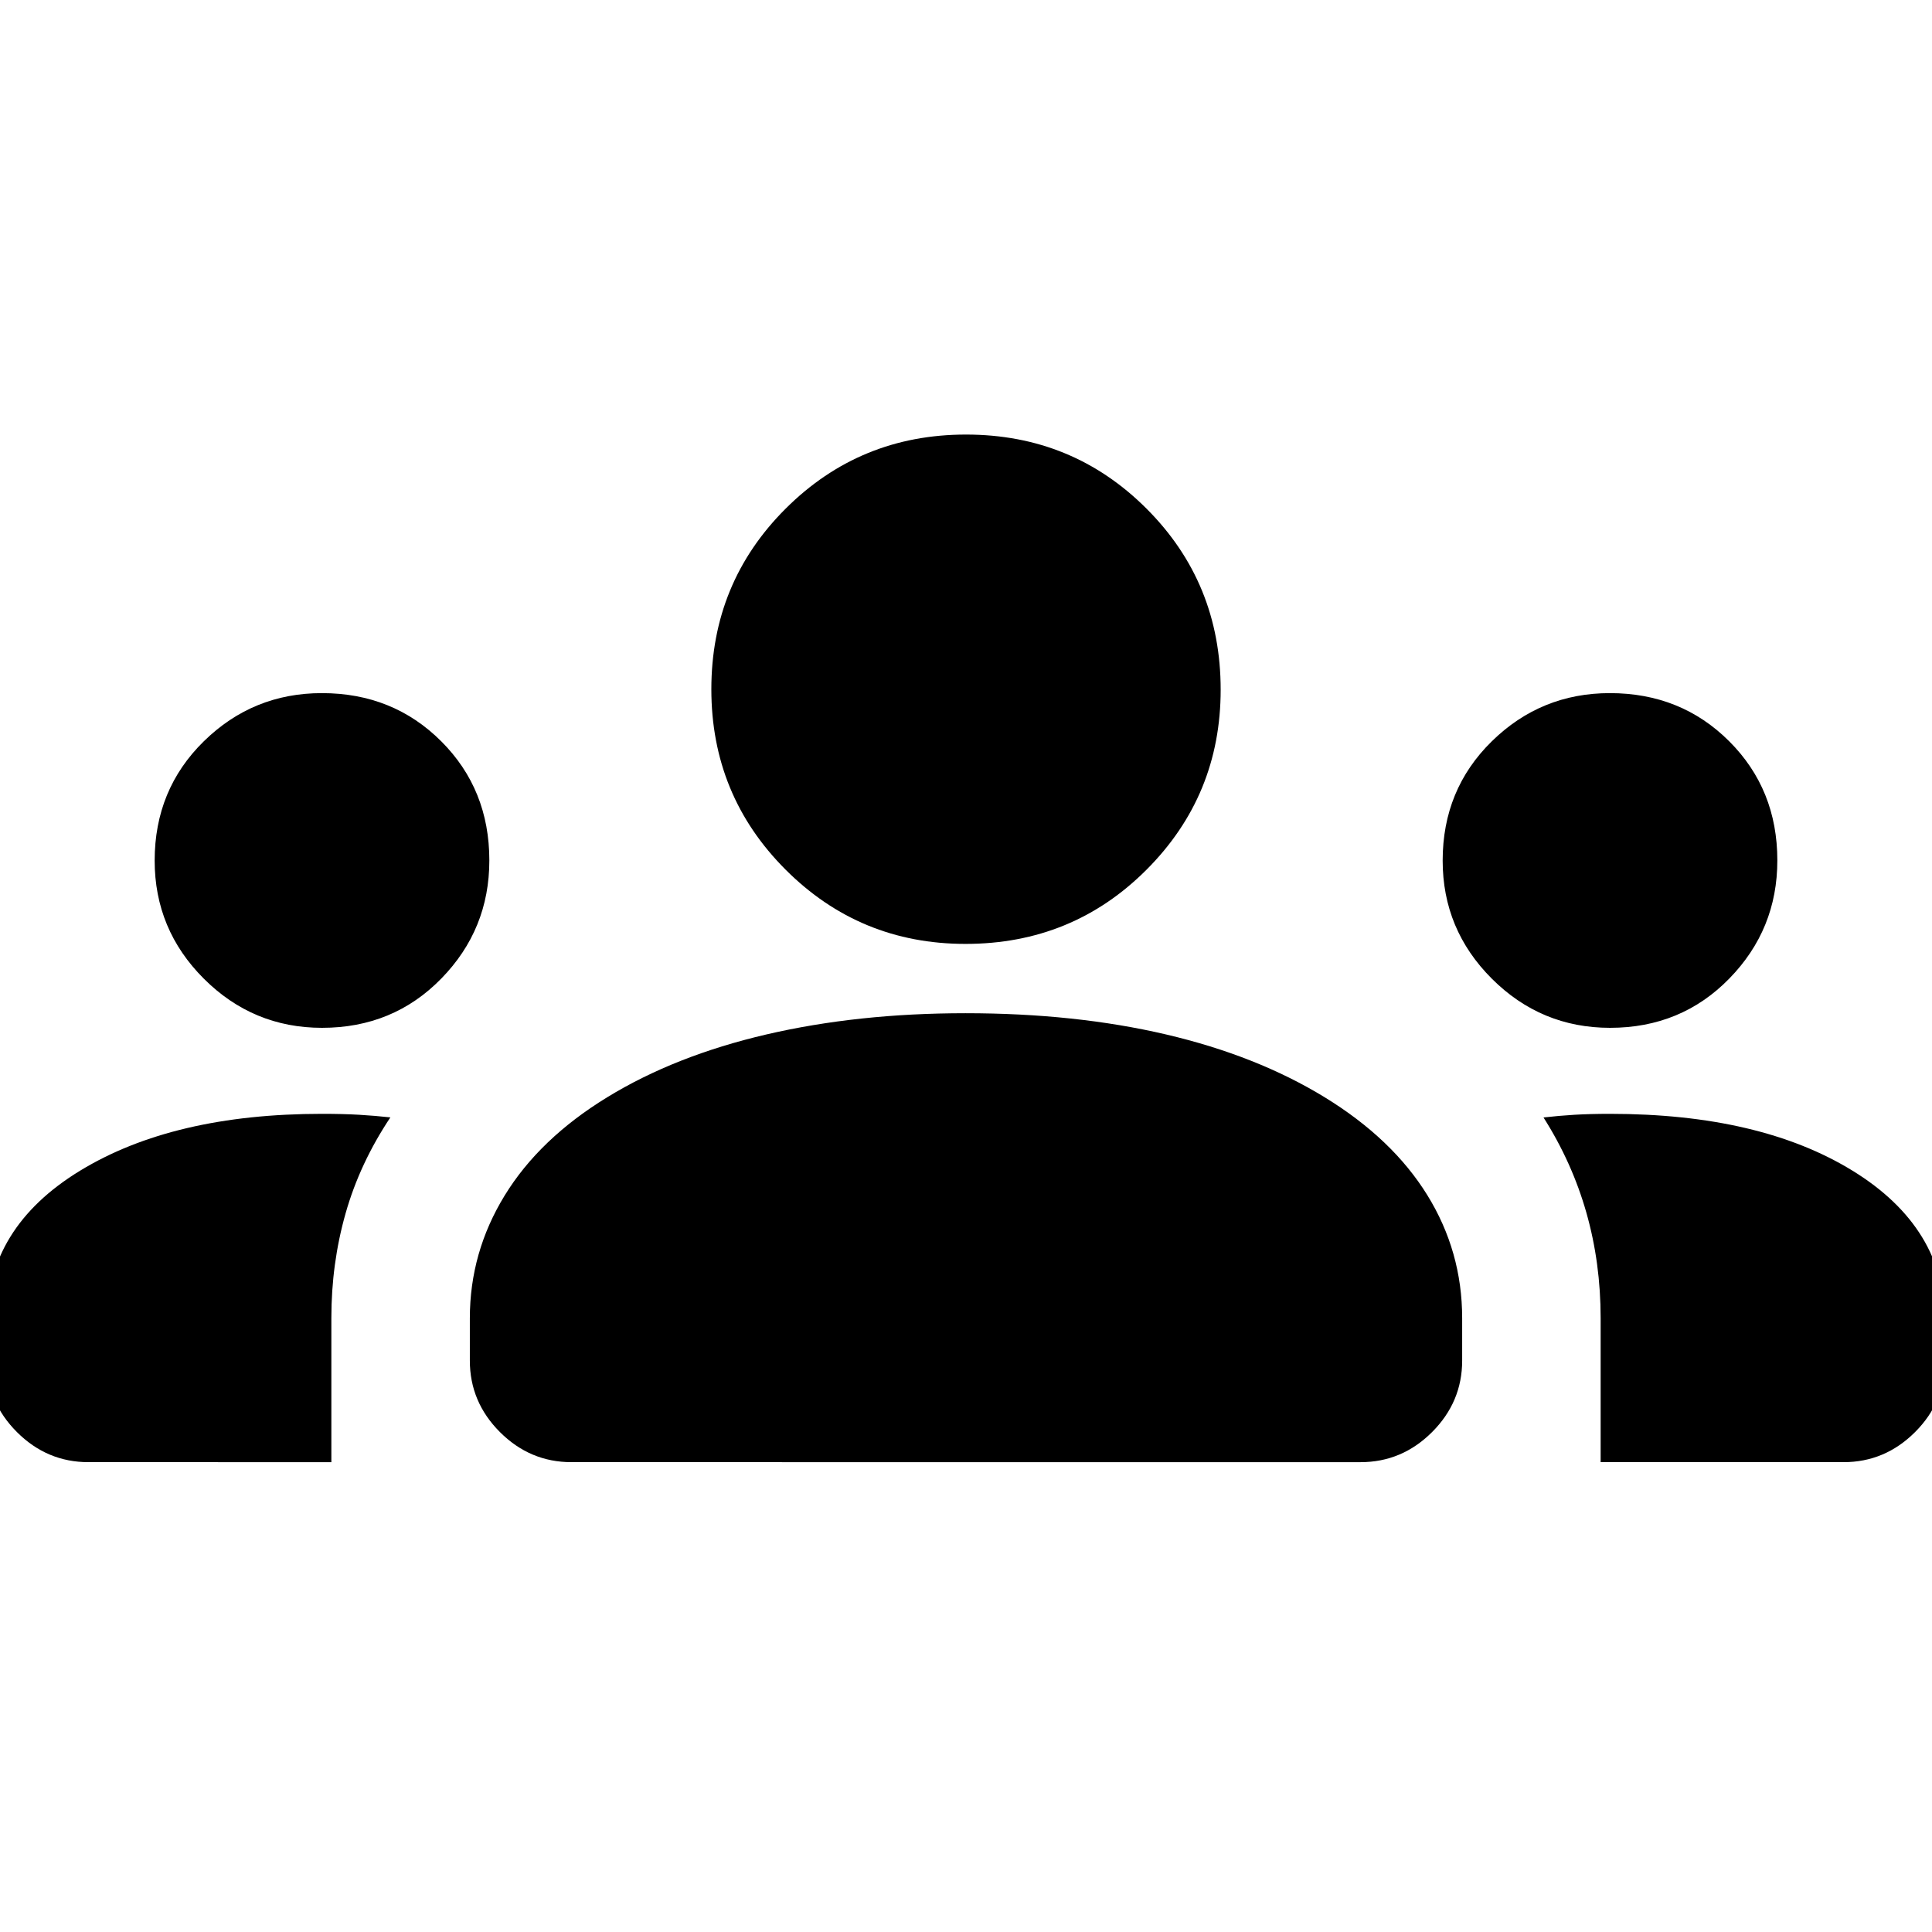 <svg xmlns="http://www.w3.org/2000/svg" height="24" viewBox="0 -960 960 960" width="24"><path d="M43.96-233.46q-20.59 0-35.55-14.95-14.95-14.96-14.95-35.55v-18.87q0-47.19 46.32-75.45Q86.11-406.54 160-406.54q10.48 0 18.42.46 7.95.47 15.56 1.3-15.2 22.8-22.26 47.7-7.07 24.9-7.07 51.97v71.65H43.96Zm240 0q-20.59 0-35.55-14.95-14.95-14.96-14.95-35.55V-305q0-32.7 17.28-60.92 17.28-28.23 50.98-48.86 33.69-20.63 79.06-31.2 45.36-10.56 98.95-10.56 54.63 0 99.71 10.56 45.08 10.57 78.78 31.2 33.69 20.63 51.01 48.64 17.31 28.01 17.31 61.14v21.04q0 20.59-14.95 35.55-14.96 14.95-35.55 14.95H283.96Zm511.39 0V-305q0-27.54-7.1-52.47t-21.29-47.27q7.61-.87 15.4-1.34 7.79-.46 17.64-.46 74.57 0 120.56 28.28 45.98 28.29 45.98 75.26v19.04q0 20.59-14.95 35.55-14.96 14.95-35.55 14.95H795.35ZM160.03-449.28q-34.29 0-58.74-24.41-24.44-24.41-24.44-58.69 0-35.32 24.41-59.26 24.41-23.95 58.68-23.95 35.32 0 59.27 23.9 23.94 23.9 23.94 59.23 0 34.29-23.9 58.73-23.89 24.45-59.22 24.45Zm640 0q-34.29 0-58.74-24.41-24.44-24.41-24.44-58.69 0-35.32 24.41-59.26 24.41-23.95 58.68-23.95 35.32 0 59.27 23.9 23.94 23.9 23.94 59.23 0 34.29-23.9 58.73-23.89 24.45-59.22 24.45Zm-320.27-41.7q-52.53 0-89.42-36.91-36.88-36.91-36.88-89.63 0-52.89 36.9-89.72 36.91-36.83 89.64-36.83 52.89 0 89.72 36.83 36.82 36.83 36.82 89.95 0 52.54-36.82 89.42-36.83 36.89-89.96 36.89Z"/></svg>